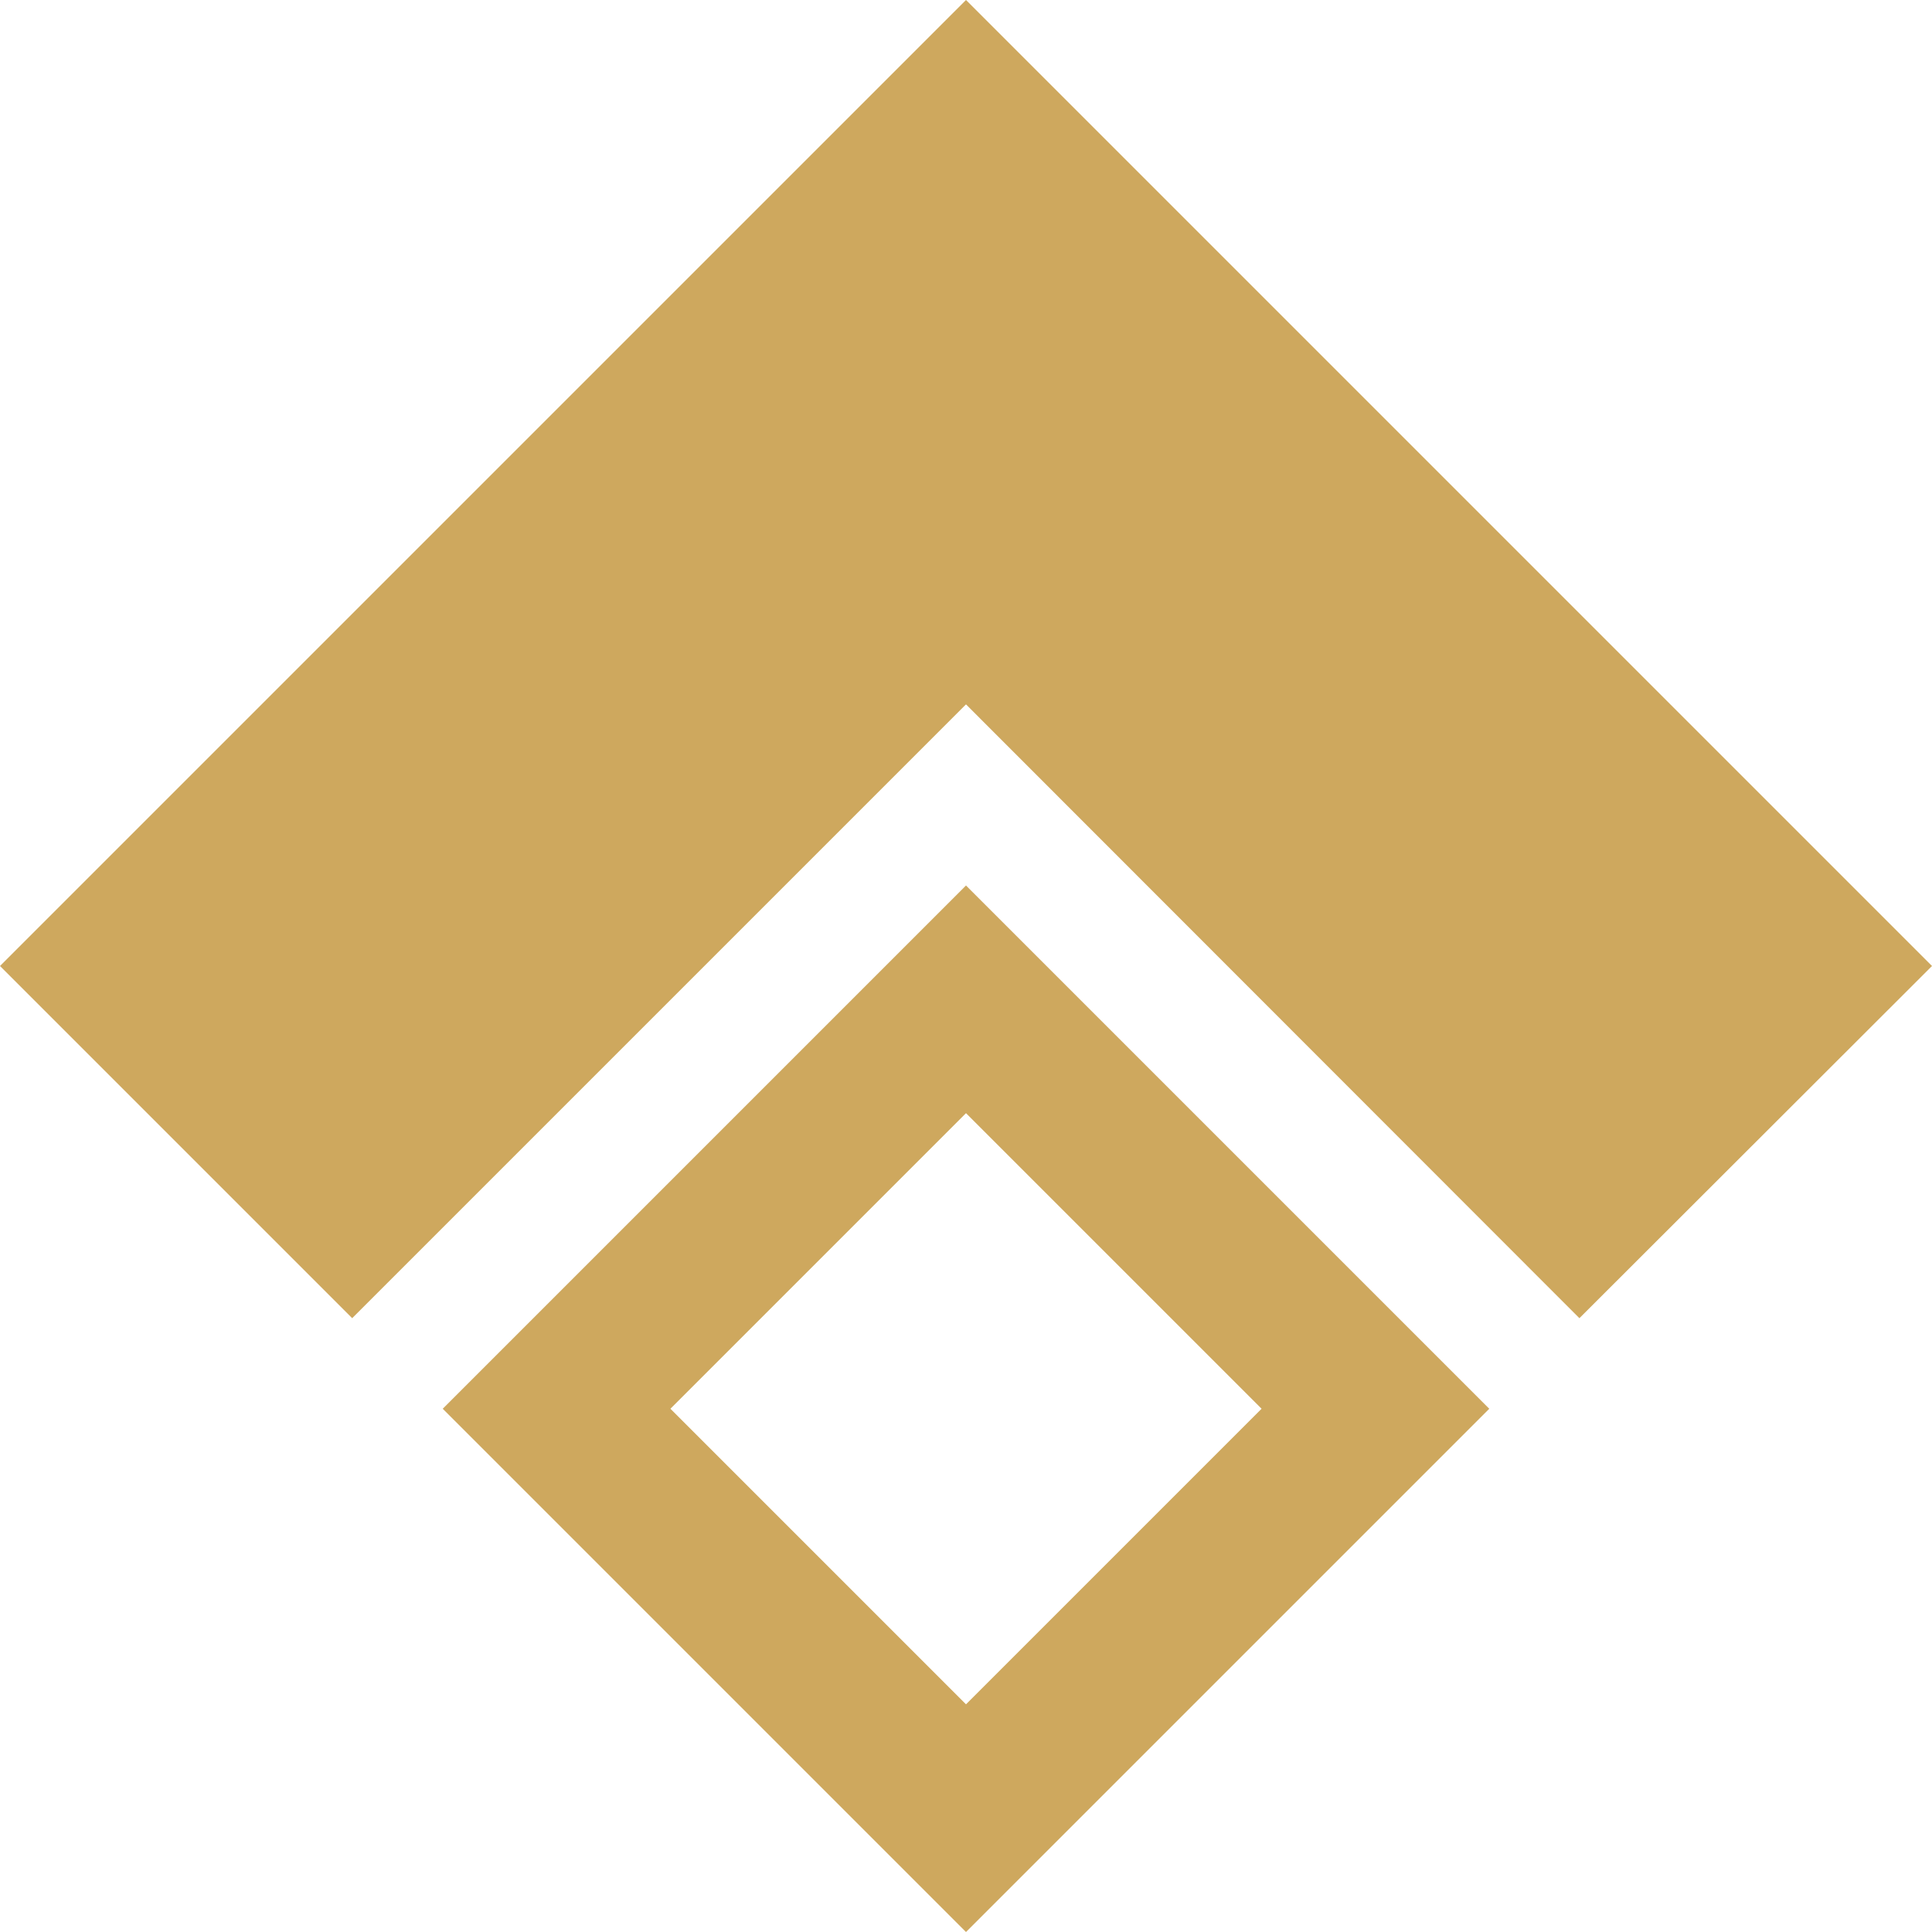 <?xml version="1.0" encoding="UTF-8"?>
<svg width="24px" height="24px" viewBox="0 0 24 24" version="1.1" xmlns="http://www.w3.org/2000/svg" xmlns:xlink="http://www.w3.org/1999/xlink">
    <!-- Generator: Sketch 55.2 (78181) - https://sketchapp.com -->
    <title>dgx</title>
    <desc>Created with Sketch.</desc>
    <g id="Token-Keys" stroke="none" stroke-width="1" fill="none" fill-rule="evenodd">
        <g transform="translate(-60, -90)" fill-rule="nonzero" id="Cryptocurrency-/-Isologo-/-24px-/-DGX">
            <g transform="translate(60, 90)">
                <polygon id="Combined-Shape" fill="#CEA85E" points="12 8.75 4.375 16.375 0 12 12 0 24 12 19.62 16.375"></polygon>
                <path d="M6.914,17.5 L12,22.586 L17.086,17.5 L12,12.414 L6.914,17.5 Z" id="Path-11" stroke="#CEA85E" stroke-width="2"></path>
            </g>
        </g>
    </g>
</svg>